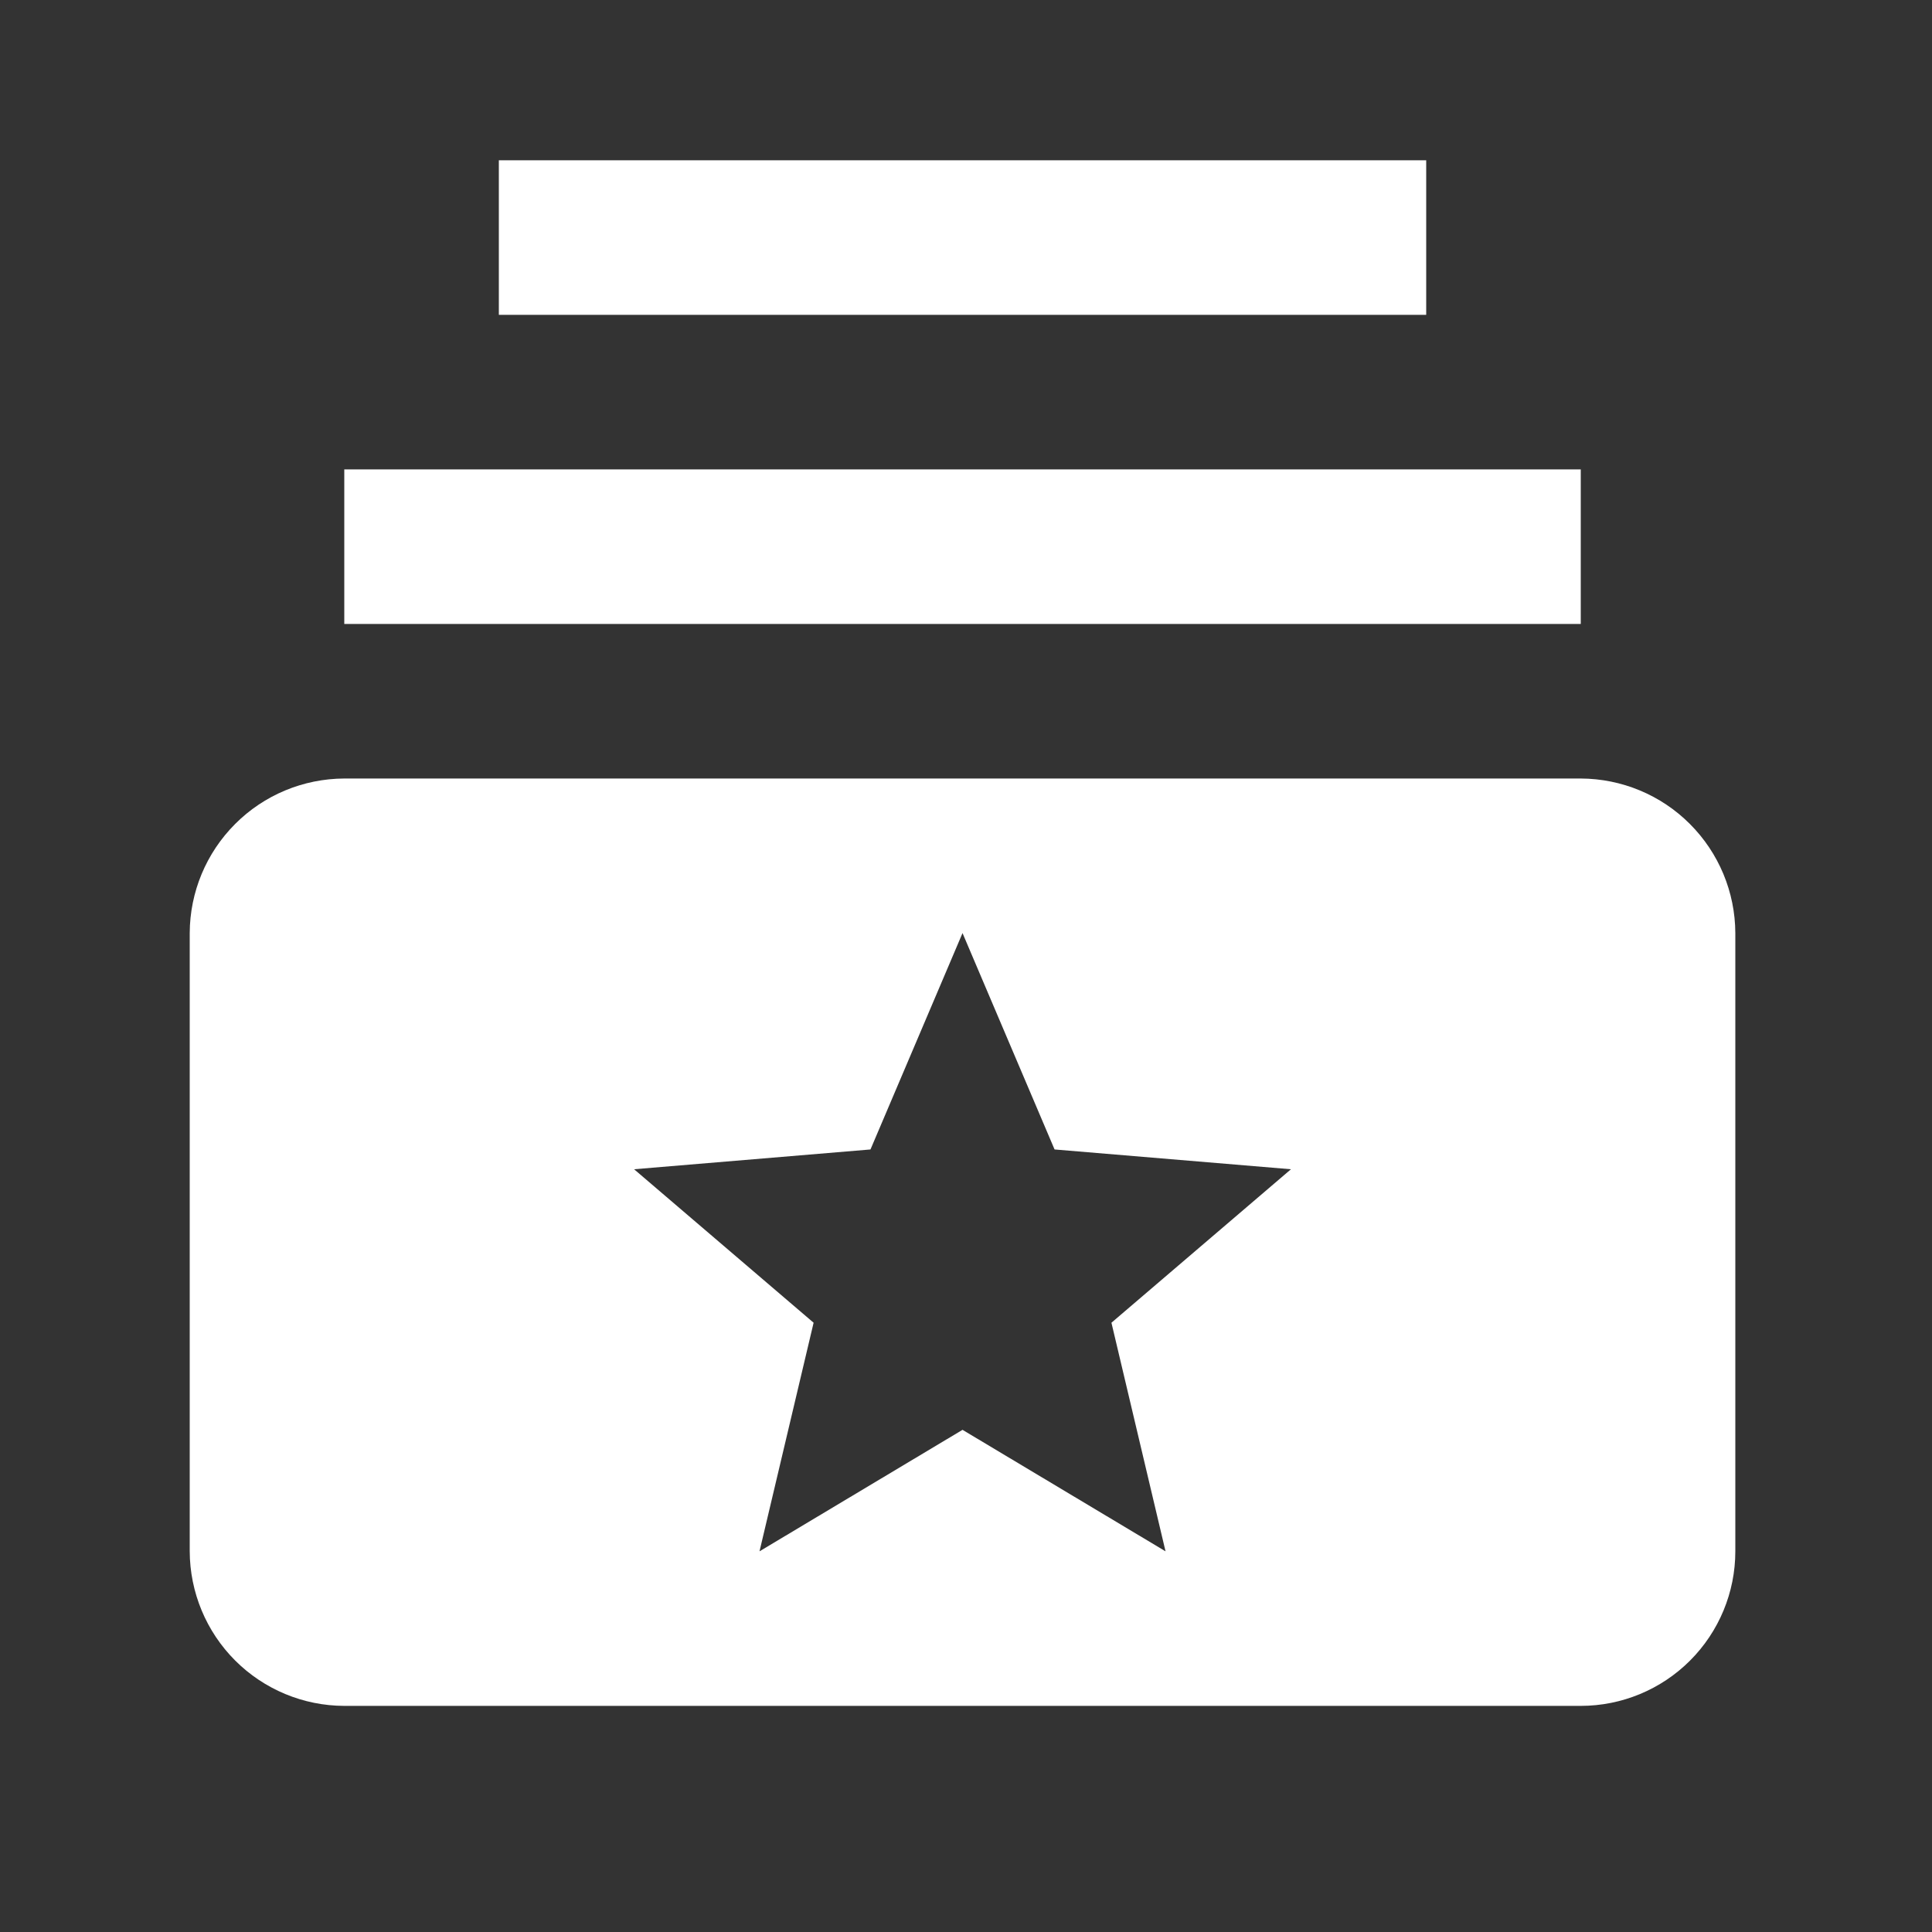 <svg width="25" height="25" viewBox="0 0 25 25" fill="none" xmlns="http://www.w3.org/2000/svg">
<rect x="0" y="0" width="25" height="25" fill="#333333" stroke="none"/>
<path d="M20.455 8.074H4.455V6.074H20.455V8.074ZM18.455 2.074H6.455V4.074H18.455V2.074ZM22.455 12.074V20.074C22.455 20.605 22.244 21.113 21.869 21.488C21.494 21.863 20.985 22.074 20.455 22.074H4.455C3.925 22.073 3.417 21.861 3.043 21.487C2.668 21.112 2.457 20.604 2.455 20.074V12.074C2.457 11.544 2.668 11.037 3.043 10.662C3.417 10.287 3.925 10.076 4.455 10.074H20.455C20.985 10.076 21.493 10.287 21.867 10.662C22.242 11.037 22.453 11.544 22.455 12.074ZM14.382 17.116L16.705 15.13L13.646 14.874L12.455 12.074L11.264 14.874L8.205 15.13L10.528 17.116L9.828 20.074L12.455 18.502L15.082 20.074L14.382 17.116Z" fill="white"/>
</svg>
